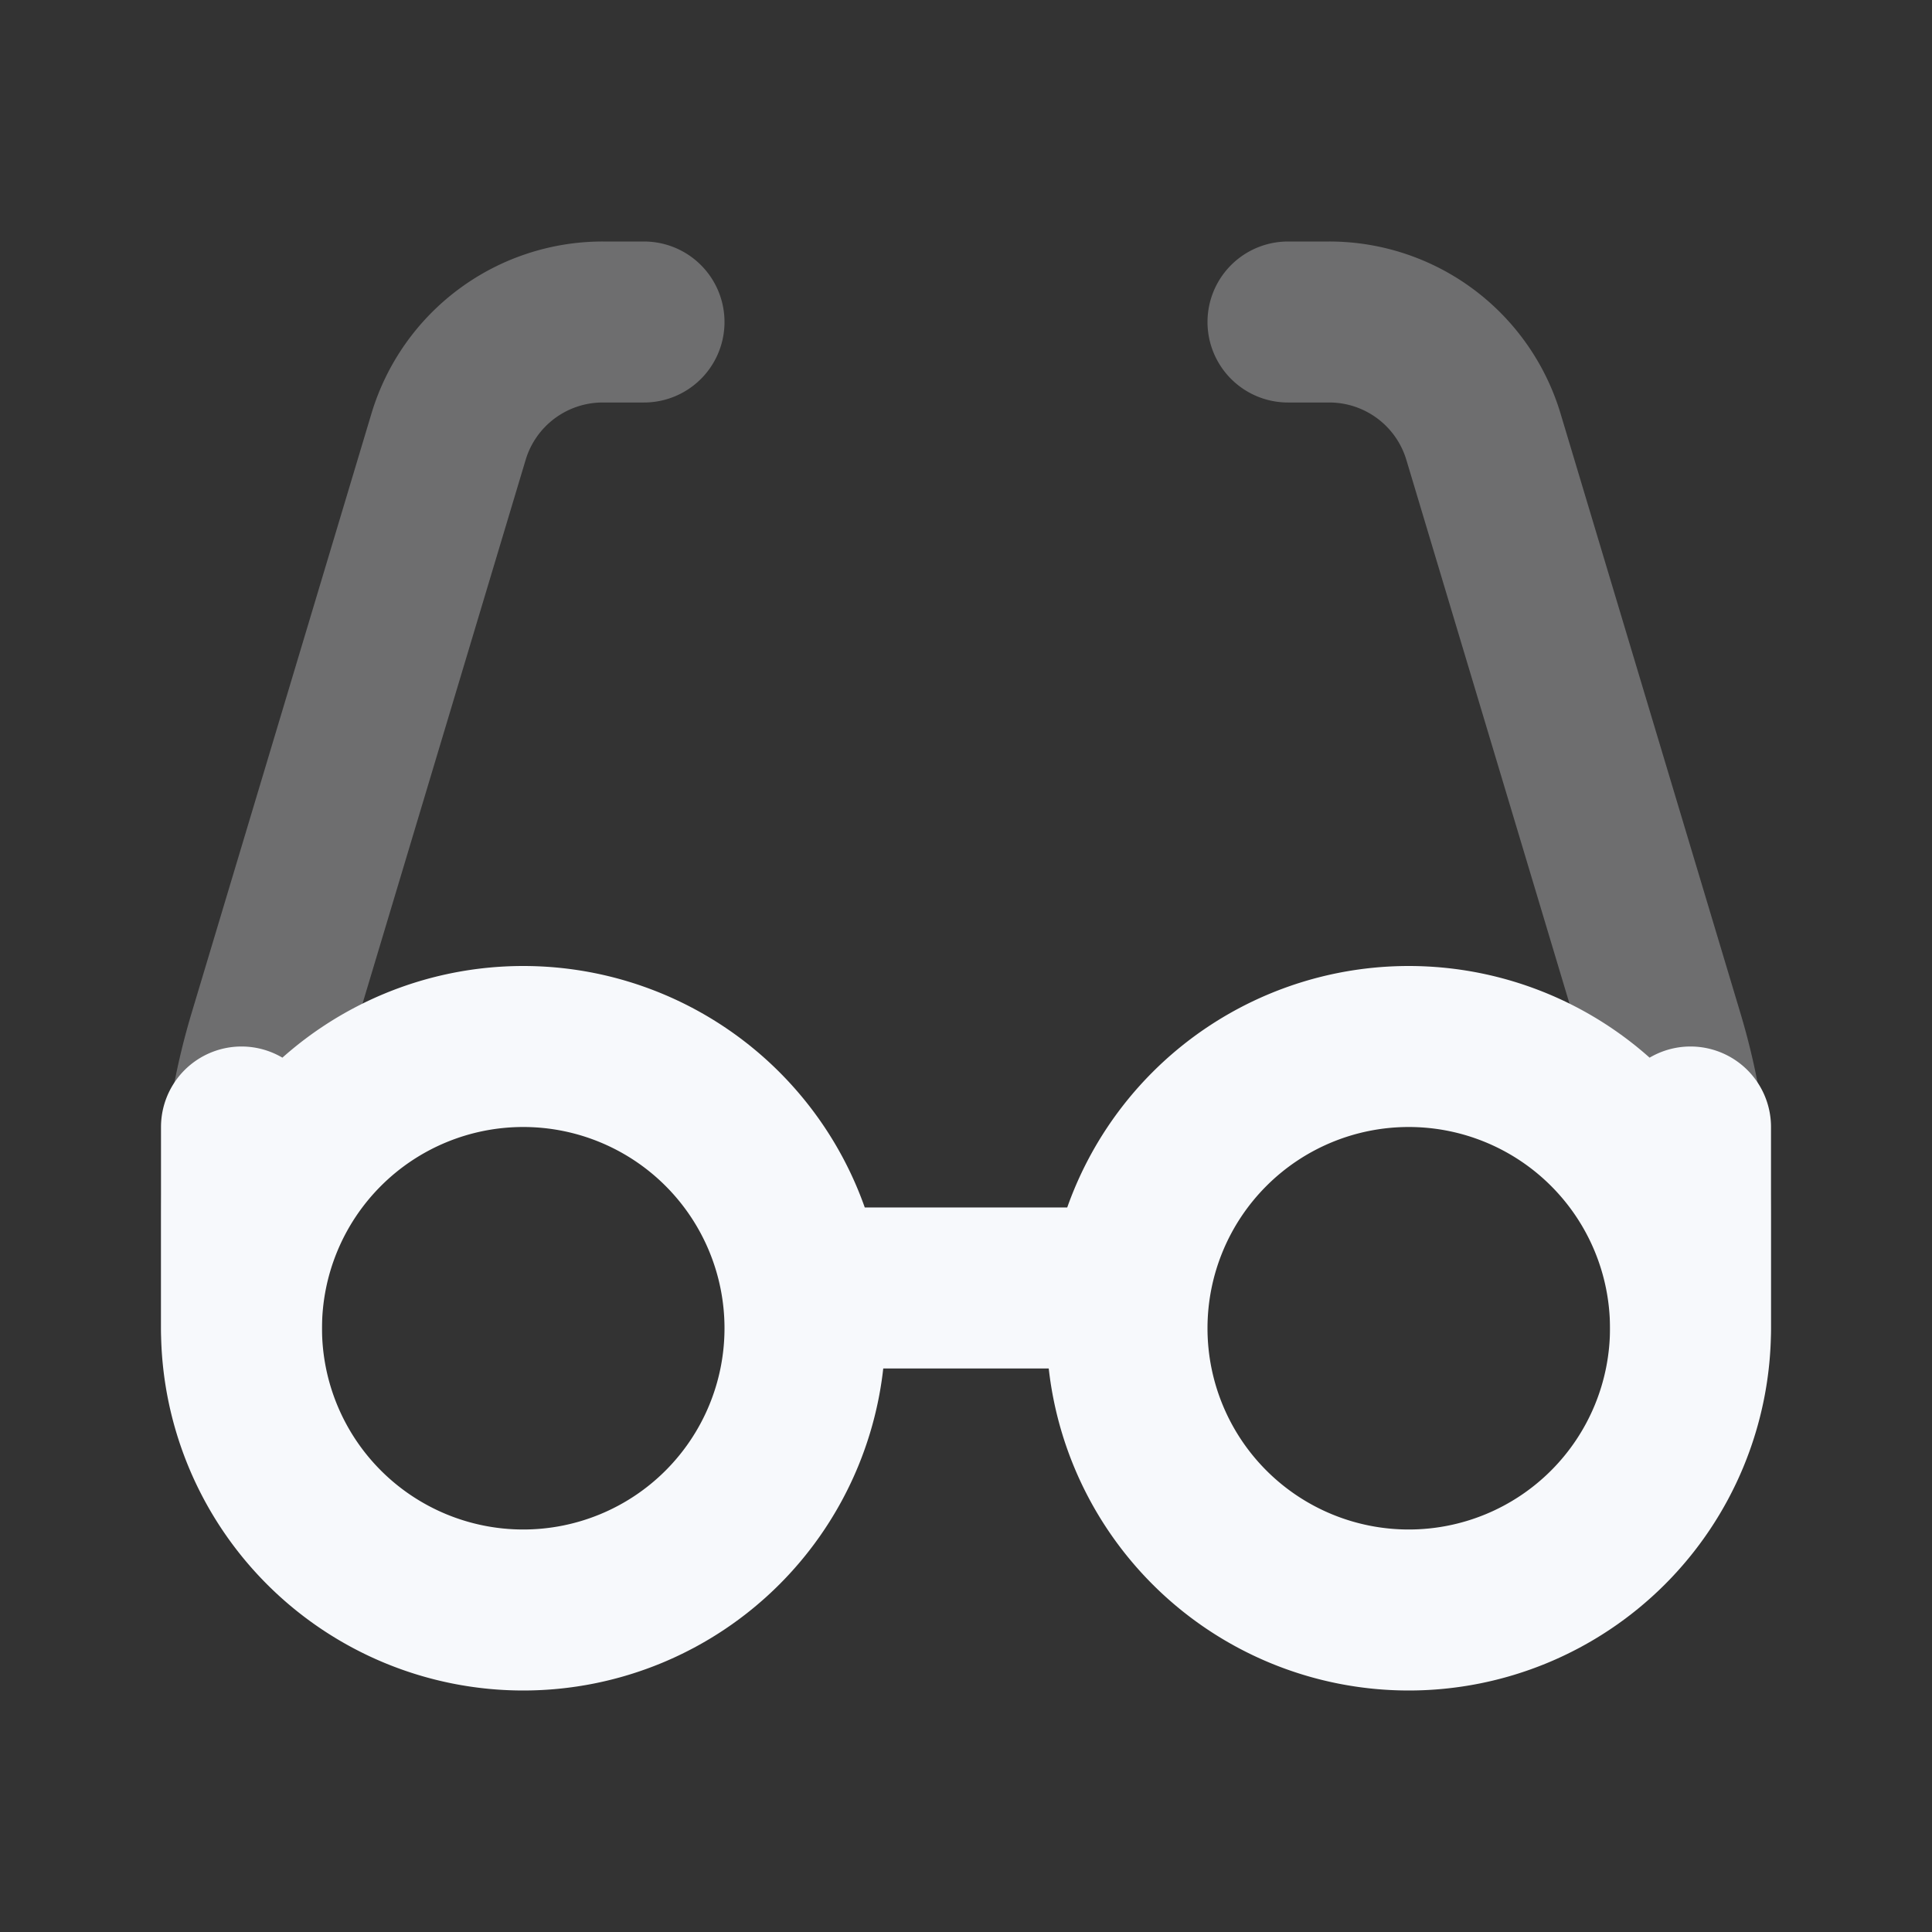 <svg xmlns="http://www.w3.org/2000/svg" width="24" height="24" fill="none"><rect width="100%" height="100%" fill="#333333" stroke="none"/><path stroke="#F7F9FC" stroke-linecap="round" stroke-width="2" d="M3 16.5v-1.326a8 8 0 0 1 .337-2.299l2.235-7.45A2 2 0 0 1 7.488 4H8m13 12.5v-1.326a8 8 0 0 0-.337-2.299l-2.235-7.45A2 2 0 0 0 16.512 4H16" opacity=".3"/><path stroke="#F7F9FC" stroke-linecap="round" stroke-width="2" d="M3 16.5a3.5 3.5 0 1 0 7 0 3.5 3.5 0 0 0-7 0Zm0 0V14m18 2.5a3.5 3.5 0 1 1-7 0 3.5 3.5 0 0 1 7 0Zm0 0V14m-11 2h4"/></svg>